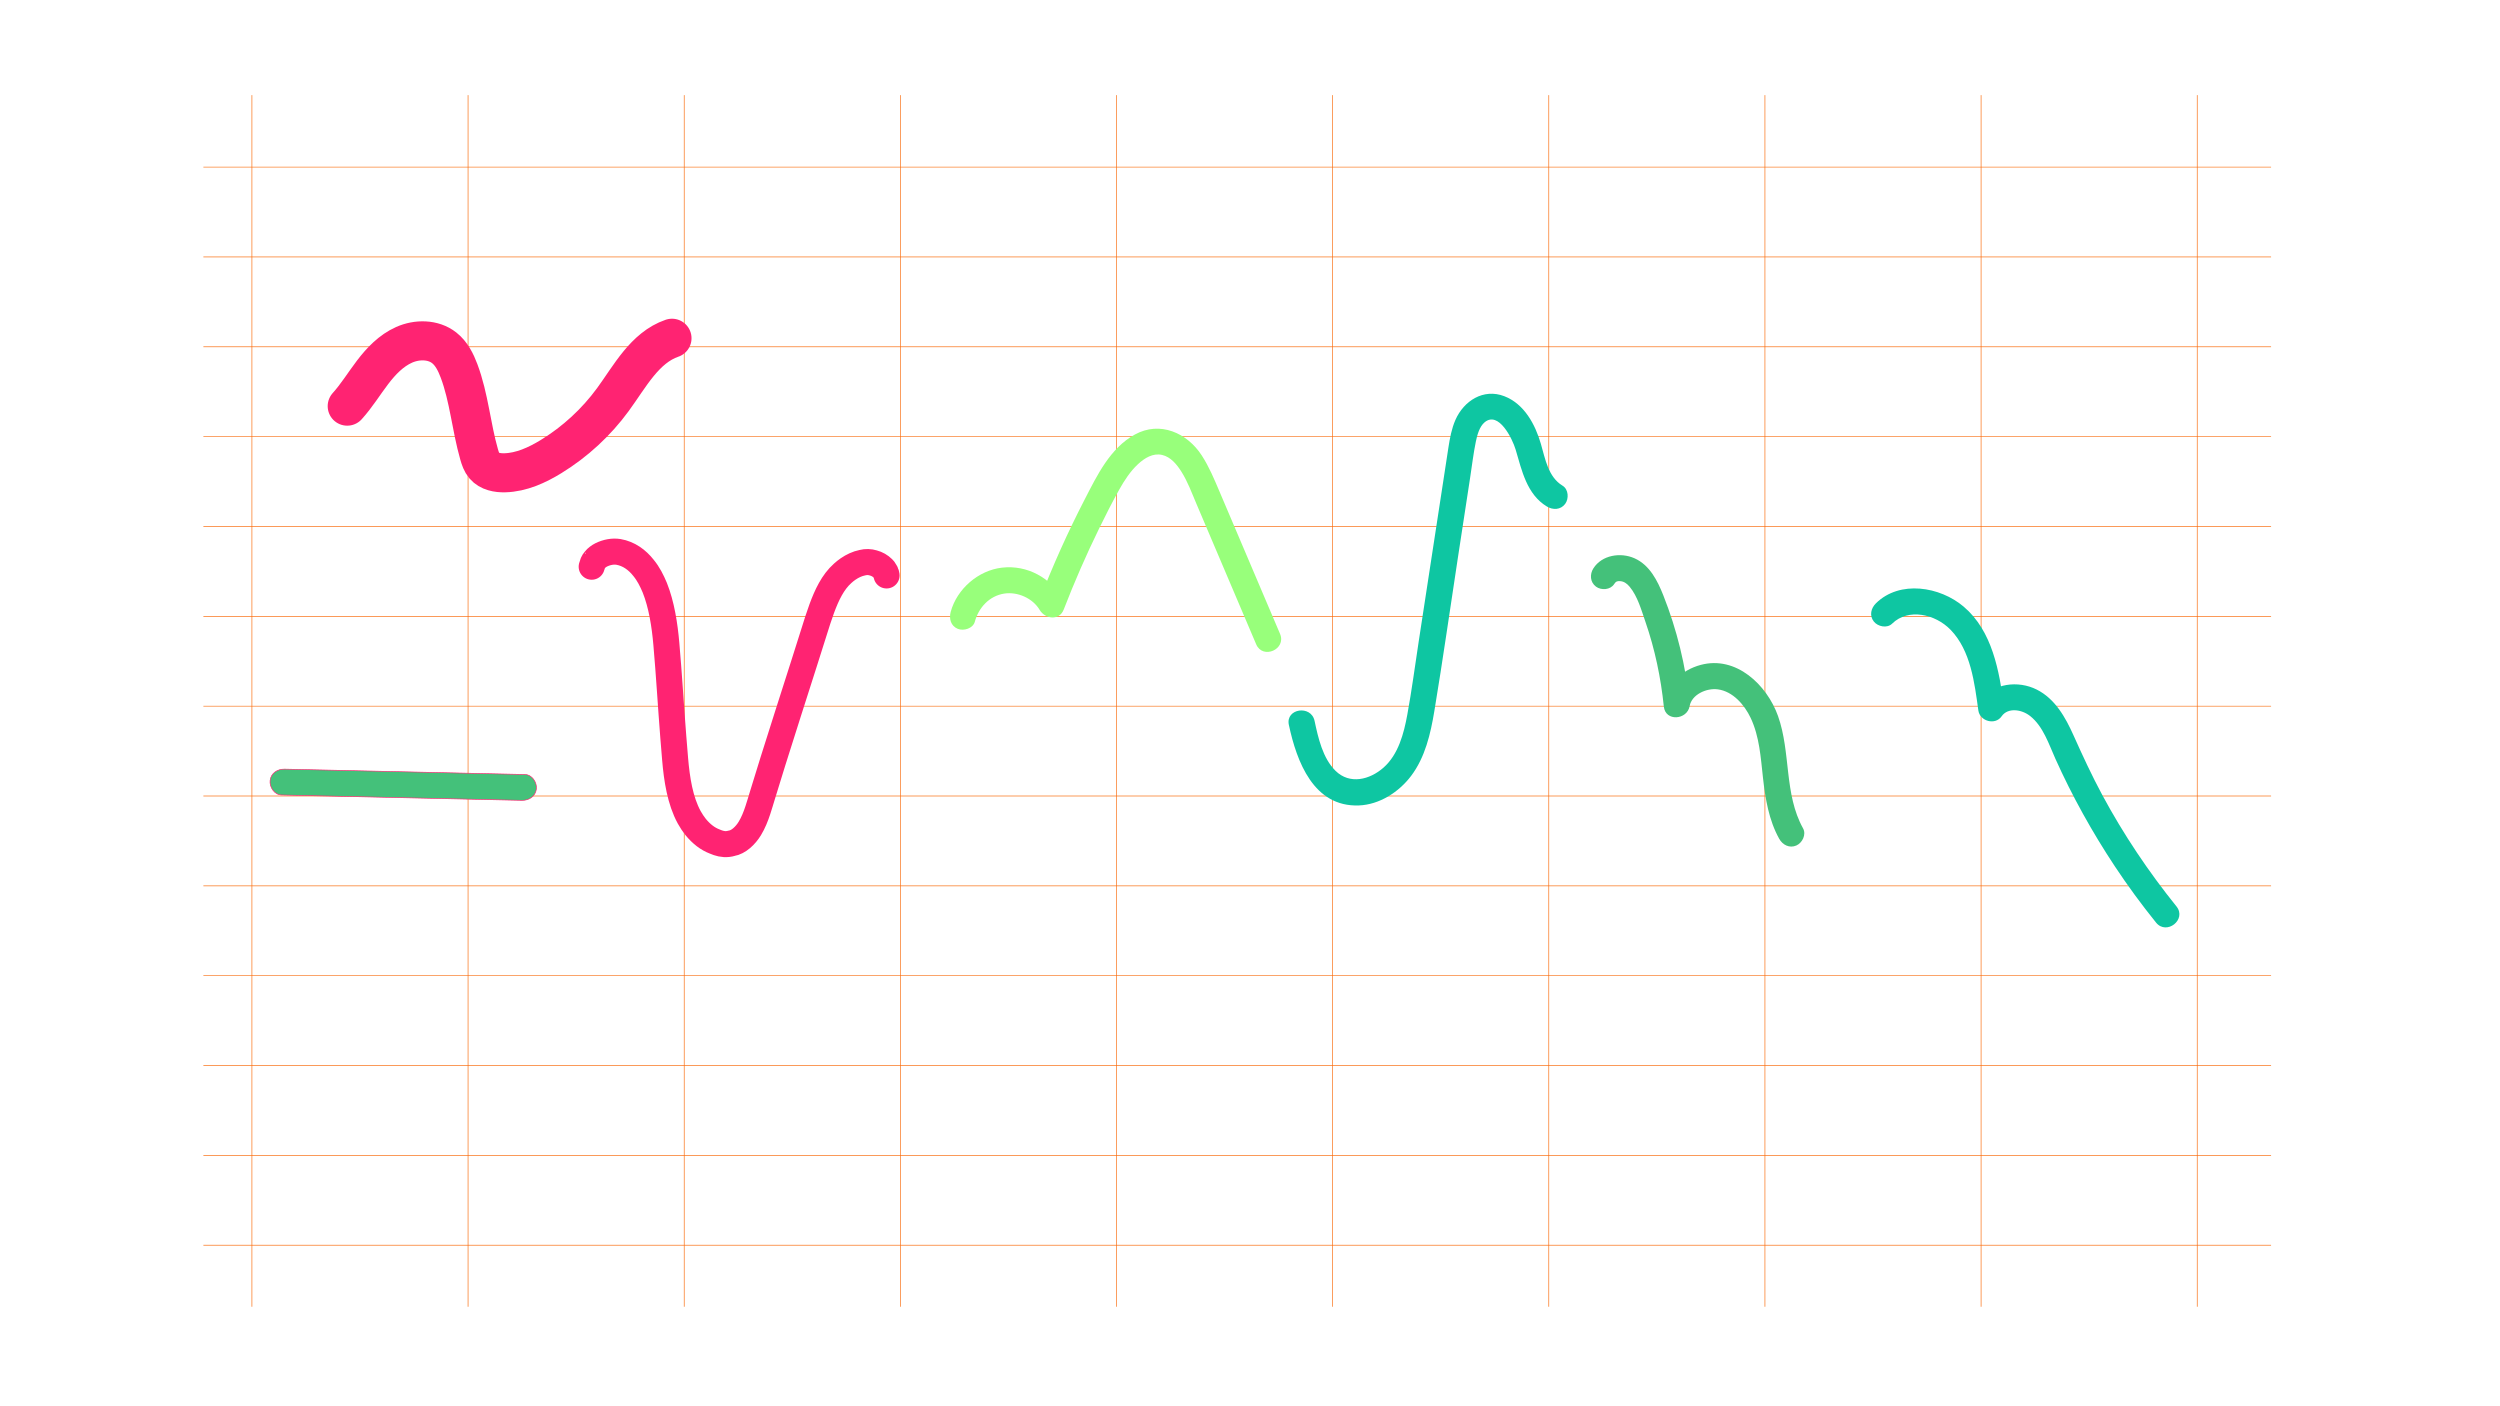 <?xml version="1.0" encoding="UTF-8"?><svg xmlns="http://www.w3.org/2000/svg" viewBox="0 0 1920 1080"><g id="grille"><line x1="359.47" y1="73.31" x2="359.47" y2="1003.34" fill="none" stroke="#f96806" stroke-linecap="square" stroke-linejoin="round" stroke-width=".5"/><line x1="1743.93" y1="128.33" x2="156.45" y2="128.33" fill="none" stroke="#f96806" stroke-linecap="square" stroke-linejoin="round" stroke-width=".5"/><line x1="1743.93" y1="197.33" x2="156.45" y2="197.33" fill="none" stroke="#f96806" stroke-linecap="square" stroke-linejoin="round" stroke-width=".5"/><line x1="1743.93" y1="266.33" x2="156.45" y2="266.33" fill="none" stroke="#f96806" stroke-linecap="square" stroke-linejoin="round" stroke-width=".5"/><line x1="1743.93" y1="335.33" x2="156.45" y2="335.33" fill="none" stroke="#f96806" stroke-linecap="square" stroke-linejoin="round" stroke-width=".5"/><line x1="1743.93" y1="404.33" x2="156.45" y2="404.33" fill="none" stroke="#f96806" stroke-linecap="square" stroke-linejoin="round" stroke-width=".5"/><line x1="1743.93" y1="473.33" x2="156.45" y2="473.33" fill="none" stroke="#f96806" stroke-linecap="square" stroke-linejoin="round" stroke-width=".5"/><line x1="1743.93" y1="542.33" x2="156.45" y2="542.33" fill="none" stroke="#f96806" stroke-linecap="square" stroke-linejoin="round" stroke-width=".5"/><line x1="1743.93" y1="611.33" x2="156.45" y2="611.33" fill="none" stroke="#f96806" stroke-linecap="square" stroke-linejoin="round" stroke-width=".5"/><line x1="1743.93" y1="680.33" x2="156.45" y2="680.33" fill="none" stroke="#f96806" stroke-linecap="square" stroke-linejoin="round" stroke-width=".5"/><line x1="1743.93" y1="749.33" x2="156.45" y2="749.33" fill="none" stroke="#f96806" stroke-linecap="square" stroke-linejoin="round" stroke-width=".5"/><line x1="1743.93" y1="818.33" x2="156.45" y2="818.33" fill="none" stroke="#f96806" stroke-linecap="square" stroke-linejoin="round" stroke-width=".5"/><line x1="1743.93" y1="887.33" x2="156.45" y2="887.33" fill="none" stroke="#f96806" stroke-linecap="square" stroke-linejoin="round" stroke-width=".5"/><line x1="1743.93" y1="956.33" x2="156.45" y2="956.33" fill="none" stroke="#f96806" stroke-linecap="square" stroke-linejoin="round" stroke-width=".5"/><line x1="525.47" y1="73.31" x2="525.47" y2="1003.34" fill="none" stroke="#f96806" stroke-linecap="square" stroke-linejoin="round" stroke-width=".5"/><line x1="193.47" y1="73.31" x2="193.47" y2="1003.34" fill="none" stroke="#f96806" stroke-linecap="square" stroke-linejoin="round" stroke-width=".5"/><line x1="691.47" y1="73.31" x2="691.47" y2="1003.34" fill="none" stroke="#f96806" stroke-linecap="square" stroke-linejoin="round" stroke-width=".5"/><line x1="857.47" y1="73.31" x2="857.47" y2="1003.34" fill="none" stroke="#f96806" stroke-linecap="square" stroke-linejoin="round" stroke-width=".5"/><line x1="1023.47" y1="73.31" x2="1023.47" y2="1003.34" fill="none" stroke="#f96806" stroke-linecap="square" stroke-linejoin="round" stroke-width=".5"/><line x1="1189.47" y1="73.31" x2="1189.47" y2="1003.34" fill="none" stroke="#f96806" stroke-linecap="square" stroke-linejoin="round" stroke-width=".5"/><line x1="1355.47" y1="73.31" x2="1355.47" y2="1003.34" fill="none" stroke="#f96806" stroke-linecap="square" stroke-linejoin="round" stroke-width=".5"/><line x1="1521.47" y1="73.31" x2="1521.47" y2="1003.34" fill="none" stroke="#f96806" stroke-linecap="square" stroke-linejoin="round" stroke-width=".5"/><line x1="1687.47" y1="73.31" x2="1687.47" y2="1003.34" fill="none" stroke="#f96806" stroke-linecap="square" stroke-linejoin="round" stroke-width=".5"/></g><g id="fragments"><path d="m216.21,610.55c61.55,1.37,123.09,2.75,184.64,4.12,5.4.12,10.42-3.05,11.09-8.77.58-4.98-3.34-10.97-8.77-11.09-61.55-1.37-123.09-2.75-184.64-4.12-5.4-.12-10.42,3.05-11.09,8.77-.58,4.98,3.34,10.97,8.77,11.09h0Z" fill="#44c17a" stroke="#ff2372" stroke-miterlimit="10" stroke-width=".5"/><path d="m454.41,435.24c.2-.7,1.02-2.91.91-2.83.7-1.38.73-1.52,1.61-2.5,1.22-1.54,3.06-2.87,4.77-3.74,4.23-2.1,9.01-3,13.31-2.3,7.88,1.37,14.37,6.09,19.23,12.29,3.72,4.5,6.41,9.87,8.64,15.21,5.19,13,7.6,28.54,8.87,43.1,2.1,23.77,3.45,47.66,5.34,71.46.45,5.65.91,11.3,1.39,16.95,1.31,15.49,3.8,31.95,10.84,44.83,1.54,2.76,3.18,5.2,4.89,7.37,4.5,5.5,9.32,9.16,14.66,11.19.81.36,1.62.68,2.45.96,3.28,1.11,6.74,1.53,10.53.4,5.24-.82,10.6-5.77,14-11.36,2.65-4.36,4.56-9.18,6.17-14.07,1.25-3.78,2.36-7.62,3.51-11.36,2.67-8.74,5.36-17.49,8.1-26.24,7.79-24.86,15.81-49.72,23.73-74.59,2.67-8.38,5.33-16.75,7.96-25.13,1.79-5.69,3.64-11.69,5.8-17.53,3.8-10.27,8.41-20.25,16.08-27.07,1.31-1.19,2.68-2.28,4.08-3.25,3.4-2.34,7.06-4.07,10.95-4.87,2.94-.75,5.74-.66,8.45.17,2.85.76,5.32,2.16,7.47,4.27.24.32,1.13,1.04.73,1.01.35.56,1.56,1.96,1.19,1.94.61.93.59,1.19.81,2.39" fill="none" stroke="#ff2372" stroke-linecap="round" stroke-linejoin="round" stroke-width="20"/><path d="m748.68,477.43c2.92-10.8,11.14-19.76,22.53-21.55,10.23-1.6,21.93,3.51,27.27,12.56,4.11,6.95,15.04,8.5,18.43-.25,8.15-21.06,17.17-41.78,27.1-62.06,4.96-10.13,10.04-20.24,15.55-30.09,3.91-6.99,8.52-14.09,14.42-19.56,5.02-4.66,11.5-8.74,18.56-7.08,6.53,1.53,11.22,7.22,14.73,12.77,4.79,7.55,7.94,16.19,11.43,24.39,4.68,11.01,9.37,22.02,14.05,33.04,10.67,25.08,21.34,50.17,32.01,75.25,5.04,11.84,23.37,3.85,18.32-8.02-10.41-24.47-20.82-48.94-31.23-73.41-5.07-11.93-10.15-23.86-15.22-35.79-4.07-9.56-8-19.1-13.68-27.85-11.23-17.33-32.09-26.67-51.36-16.07-19.03,10.46-28.98,31.33-38.52,49.8-12.96,25.08-24.52,50.86-34.71,77.19,6.14-.08,12.29-.17,18.43-.25-9.78-16.56-27.75-26.72-47.23-24.5-18.22,2.08-34.66,16.34-39.43,34-1.41,5.21.08,10.83,5.51,13.03,4.55,1.79,11.62-.31,13.04-5.55h0Z" fill="#98ff7b"/><path d="m989.85,556.72c6,28.19,19.06,63.2,53.8,61.86,15.8-.61,30.73-10.29,40.08-22.68,10.79-14.29,14.95-32.35,17.83-49.68,6.61-39.74,12.24-79.67,18.34-119.49,3.06-20.01,6.13-40.02,9.19-60.03,1.41-9.19,2.5-18.5,4.37-27.61,1.04-5.07,2.8-11.49,6.73-14.77,10.79-9,21.36,12.66,23.83,20.99,4.75,16.01,8.54,34.35,24,43.69,4.62,2.79,10.53,2.64,14.01-1.98,2.99-3.98,2.67-11.2-1.98-14.01-11-6.65-13.32-20.61-16.64-32.09-4.3-14.9-12.78-30.75-28.13-36.65-15.98-6.14-31.04,3.56-37.49,18.19-2.94,6.67-4.29,14.08-5.4,21.24-1.52,9.84-3.01,19.68-4.52,29.52-6.08,39.69-12.16,79.38-18.24,119.07-2.89,18.85-5.36,37.82-8.81,56.58-2.64,14.4-6.85,30.6-18.28,40.67-10.59,9.33-25.95,13.2-36.86,2.44-9.82-9.68-13.29-25.25-16.08-38.33-2.64-12.5-22.44-9.57-19.75,3.07h0Z" fill="#0ec6a2"/><path d="m1239.71,448.52c1.23-1.94,2.19-2.36,4.57-2.2,2.88.18,5.22,1.81,7.31,4.32,6.13,7.4,9.04,18.05,12.12,26.98,7.27,21.03,11.83,42.91,14.11,65.03,1.21,11.69,17.93,10.31,19.82-.36,1.55-8.76,12.78-14.04,21.64-12.87,11.59,1.53,20.48,11.92,25.21,21.89,6.79,14.31,7.75,30.54,9.48,46.04,1.8,16.09,4.49,32.51,12.46,46.84,2.62,4.71,7.89,7.46,13.17,5.15,4.59-2.01,7.79-8.43,5.15-13.17-14.65-26.31-9.31-58.33-19.22-86.24-8.5-23.95-32.2-46.61-59.42-39.28-14.37,3.87-25.71,14.39-28.35,29.33,6.61-.12,13.21-.24,19.82-.36-2.91-28.17-9.68-55.96-20.11-82.3-4.46-11.25-10.48-23.36-22.16-28.56-10.65-4.75-25.02-2.58-31.59,7.74-2.9,4.55-2.57,10.58,1.98,14.01,4.06,3.04,11.1,2.59,14.01-1.99h0Z" fill="#44c17a"/><path d="m1453.13,478.98c12.39-12.16,33.14-7.41,44.89,4.67,15.58,16.02,18.42,40.92,21.35,61.97,1.16,8.31,12.96,11.61,17.88,4.49,4.71-6.81,15.25-5.47,21.93-.18,9.99,7.91,14.31,21.57,19.35,32.78,12.92,28.73,28.28,56.37,45.67,82.63,9.86,14.89,20.44,29.29,31.64,43.2,8.08,10.03,23.78-2.36,15.69-12.41-21.5-26.7-40.65-55.23-56.9-85.42-8.04-14.94-15.14-30.27-22.07-45.75-6.27-14-14.2-28.29-28.45-35.42-14.06-7.04-33.45-5.02-42.83,8.55,5.96,1.5,11.92,2.99,17.88,4.49-3.78-27.22-8.91-57.84-31.05-76.67-18.17-15.45-49.04-20.59-67.36-2.61-3.85,3.78-5.24,9.49-1.64,14.05,3.05,3.88,10.15,5.43,14.02,1.63h0Z" fill="#0ec6a2"/><path d="m266.66,311.92c7.25-8.04,12.92-17.35,19.48-25.96s14.31-16.73,24.2-21.13,22.3-4.39,30.81,2.3c5.58,4.39,8.89,11.04,11.39,17.69,7.74,20.61,9.35,42.99,15.42,64.16.89,3.11,1.93,6.29,4.04,8.75,3.72,4.34,9.96,5.52,15.67,5.37,12.75-.33,24.8-5.86,35.67-12.53,18.41-11.31,34.59-26.23,47.35-43.67,13.12-17.93,24.4-39.9,45.4-47.13" fill="none" stroke="#ff2372" stroke-linecap="round" stroke-miterlimit="10" stroke-width="30"/></g></svg>